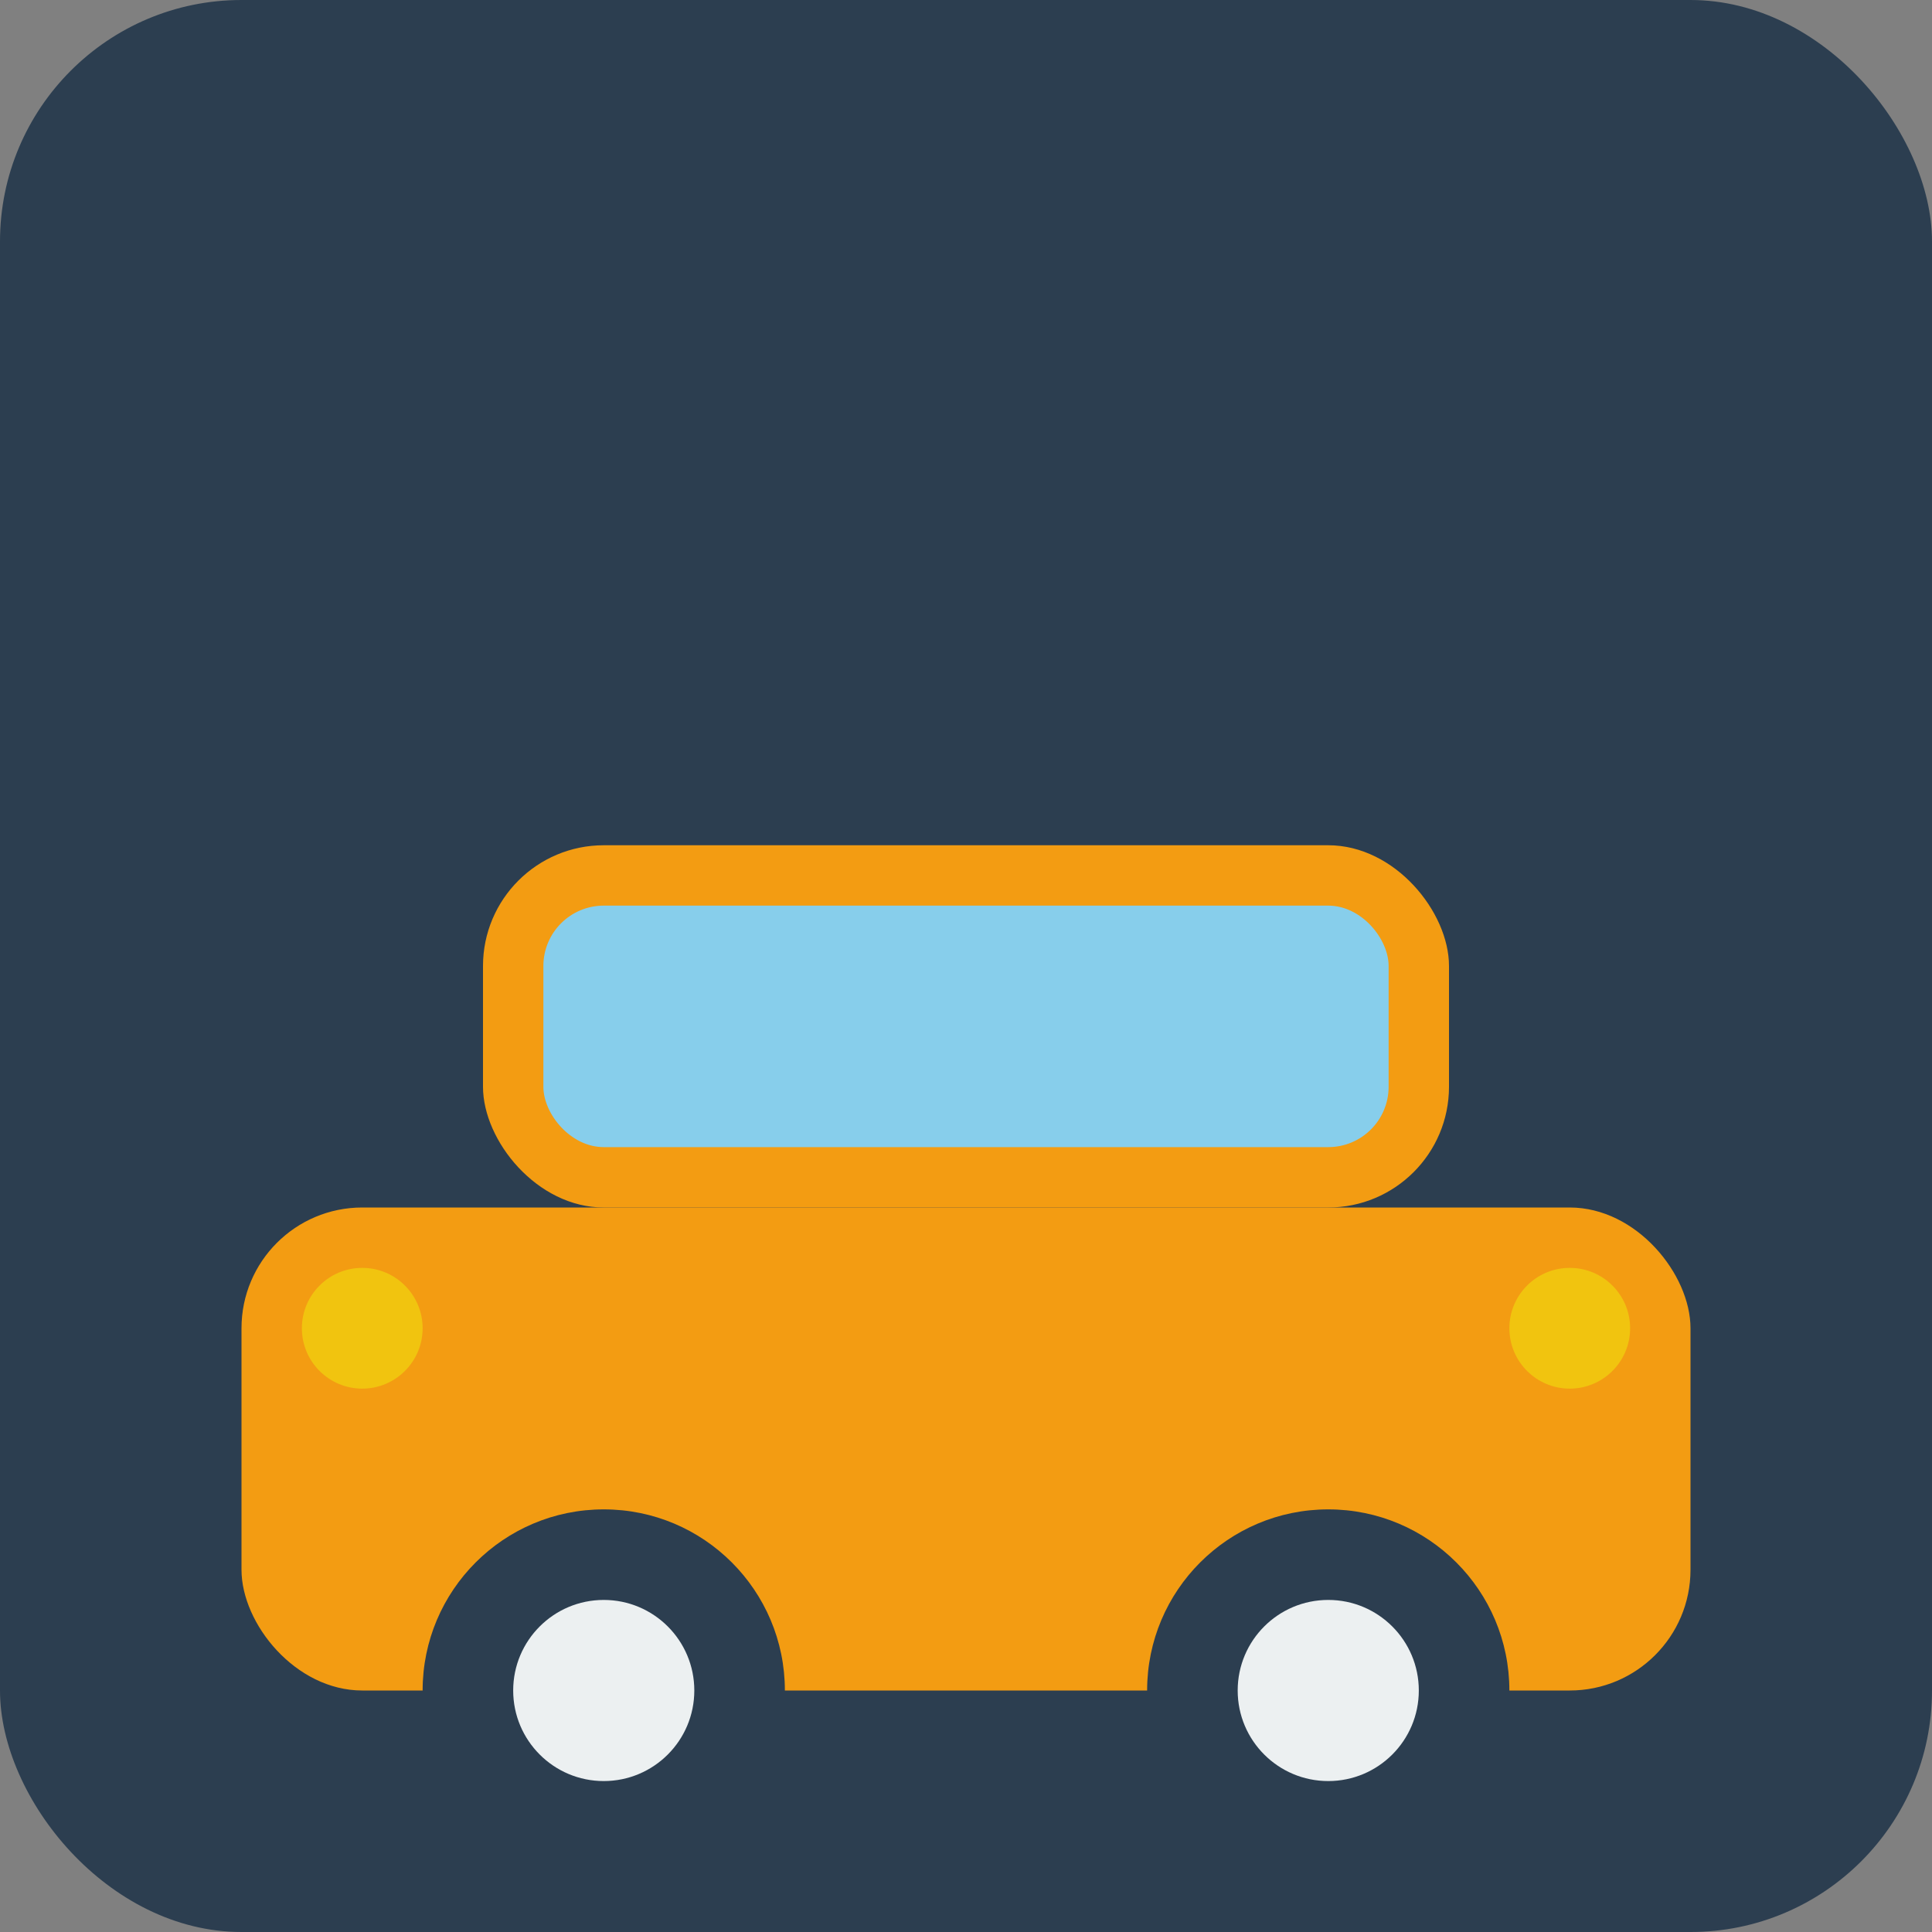 <svg xmlns="http://www.w3.org/2000/svg" viewBox="0 0 32 32">
  <rect x="0" y="0" width="32" height="32" fill="#808080" stroke="none"/>
  <!-- Background -->
  <rect width="32" height="32" fill="#2C3E50" rx="4"/>
  
  <!-- Lightning bolt/thunder -->
  <path d="M16 4 L12 12 L18 12 L14 20 L20 20 L16 28 L20 20 L14 20 L18 12 L12 12 Z" fill="#F1C40F"/>
  
  <!-- Car body -->
  <rect x="4" y="20" width="24" height="8" fill="#F39C12" rx="2"/>
  
  <!-- Car roof -->
  <rect x="8" y="14" width="16" height="6" fill="#F39C12" rx="2"/>
  
  <!-- Car windows -->
  <rect x="9" y="15" width="14" height="4" fill="#87CEEB" rx="1"/>
  
  <!-- Wheels -->
  <circle cx="10" cy="28" r="3" fill="#2C3E50"/>
  <circle cx="22" cy="28" r="3" fill="#2C3E50"/>
  <circle cx="10" cy="28" r="1.5" fill="#ECF0F1"/>
  <circle cx="22" cy="28" r="1.5" fill="#ECF0F1"/>
  
  <!-- Headlights -->
  <circle cx="6" cy="22" r="1" fill="#F1C40F"/>
  <circle cx="26" cy="22" r="1" fill="#F1C40F"/>
</svg>
